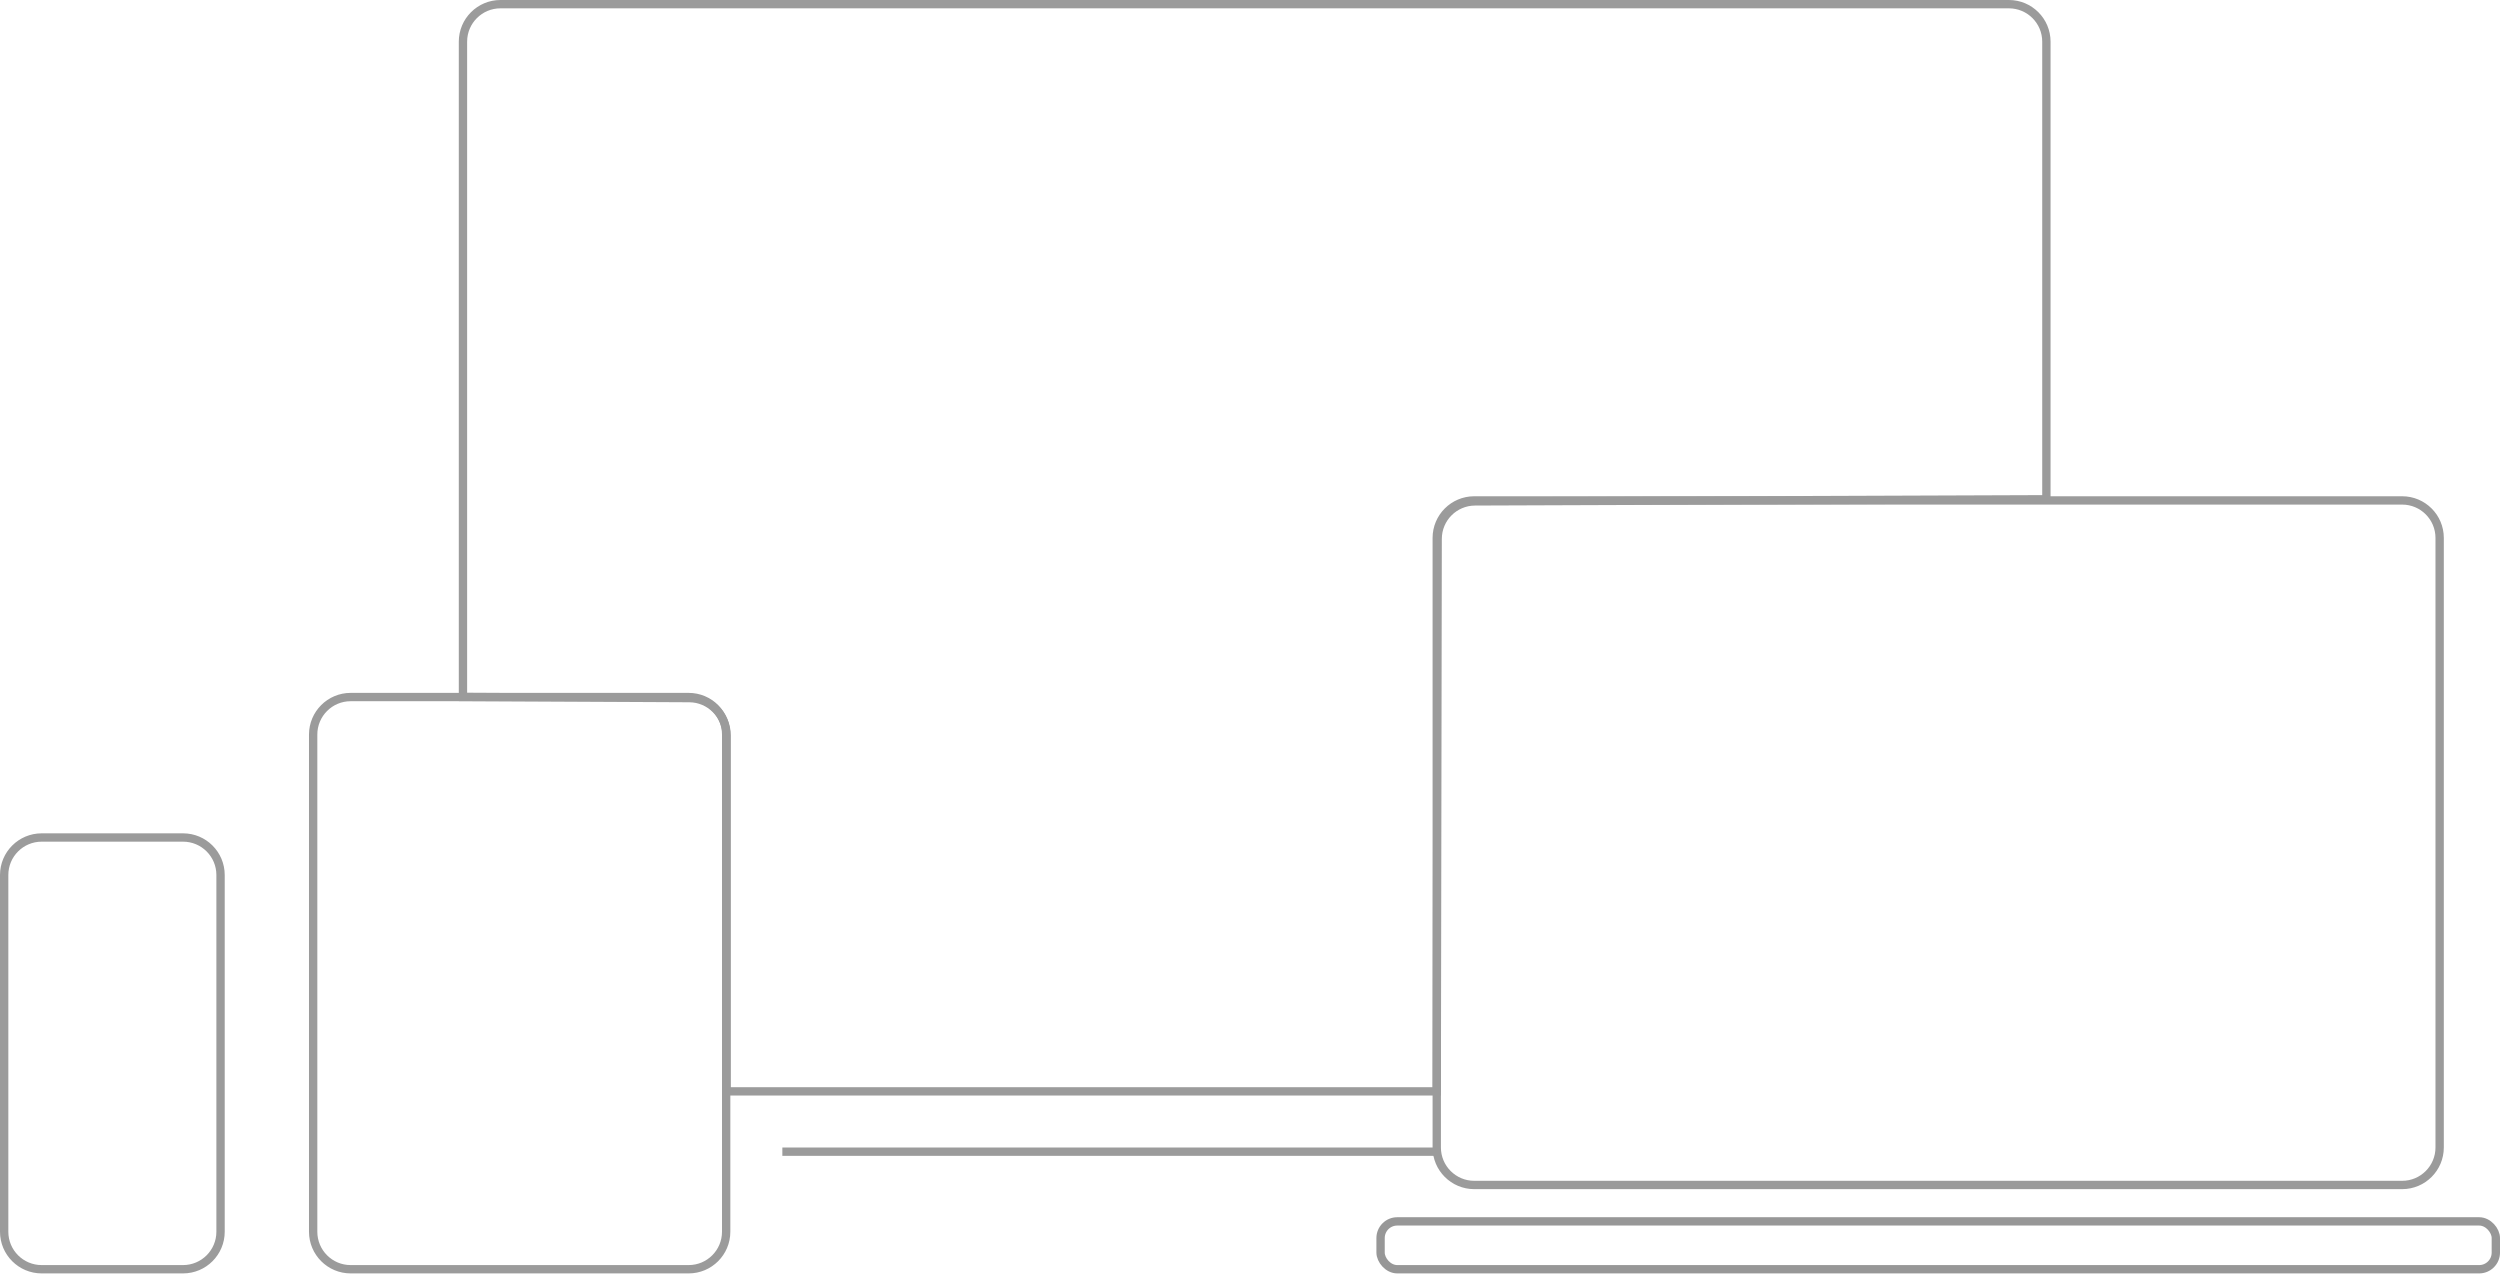 <svg viewBox="0 0 300 153" fill="none" class="block fullwidth padding-left-nudge padding-right-nudge margin-bottom-2"><path d="M55.556,83.634 L82.717,83.772 C85.194,83.784 87.195,85.795 87.195,88.272 L87.195,130.961 L172.41,130.961 L172.519,64.66 C172.523,62.184 174.526,60.176 177.002,60.167 L245.567,59.912 L245.567,5 C245.567,2.515 243.553,0.5 241.067,0.5 L60.056,0.5 C57.571,0.5 55.556,2.515 55.556,5 C55.556,13.322 55.556,13.322 55.556,21.643 C55.556,29.965 55.556,29.965 55.556,38.287 C55.556,49.237 55.556,49.237 55.556,60.596 C55.556,71.997 55.556,72.157 55.556,83.634 Z" stroke="#9B9B9B"></path><path d="M94.382,138.202 L171.91,138.202" stroke="#9B9B9B" stroke-linecap="square"></path><rect stroke="#979797" x="165.669" y="146.567" width="133.831" height="5.742" rx="2"></rect><path d="M176.91,60.051 C174.425,60.051 172.41,62.065 172.41,64.551 C172.41,69.354 172.41,69.354 172.41,74.158 C172.41,78.962 172.41,78.962 172.41,83.766 C172.41,97.489 172.41,97.489 172.41,111.212 L172.41,137.697 C172.41,140.182 174.425,142.197 176.91,142.197 L288.258,142.197 C290.744,142.197 292.758,140.182 292.758,137.697 L292.758,64.551 C292.758,62.065 290.744,60.051 288.258,60.051 L176.91,60.051 Z" stroke="#9B9B9B"></path><path d="M42.079,83.646 C39.593,83.646 37.579,85.661 37.579,88.146 C37.579,95.79 37.579,95.79 37.579,103.435 C37.579,114.932 37.579,114.932 37.579,126.43 L37.579,147.809 C37.579,150.294 39.593,152.309 42.079,152.309 L82.64,152.309 C85.126,152.309 87.14,150.294 87.14,147.809 L87.14,88.146 C87.14,85.661 85.126,83.646 82.64,83.646 L42.079,83.646 Z" stroke="#9B9B9B"></path><path d="M5,100.5 C2.515,100.5 0.5,102.515 0.5,105 C0.5,110.19 0.5,110.19 0.5,115.38 C0.5,119.738 0.5,119.738 0.5,124.096 C0.5,128.454 0.5,128.454 0.5,132.812 L0.5,147.809 C0.5,150.294 2.515,152.309 5,152.309 L21.966,152.309 C24.452,152.309 26.466,150.294 26.466,147.809 L26.466,105 C26.466,102.515 24.452,100.5 21.966,100.5 L5,100.5 Z" stroke="#9B9B9B"></path></svg>